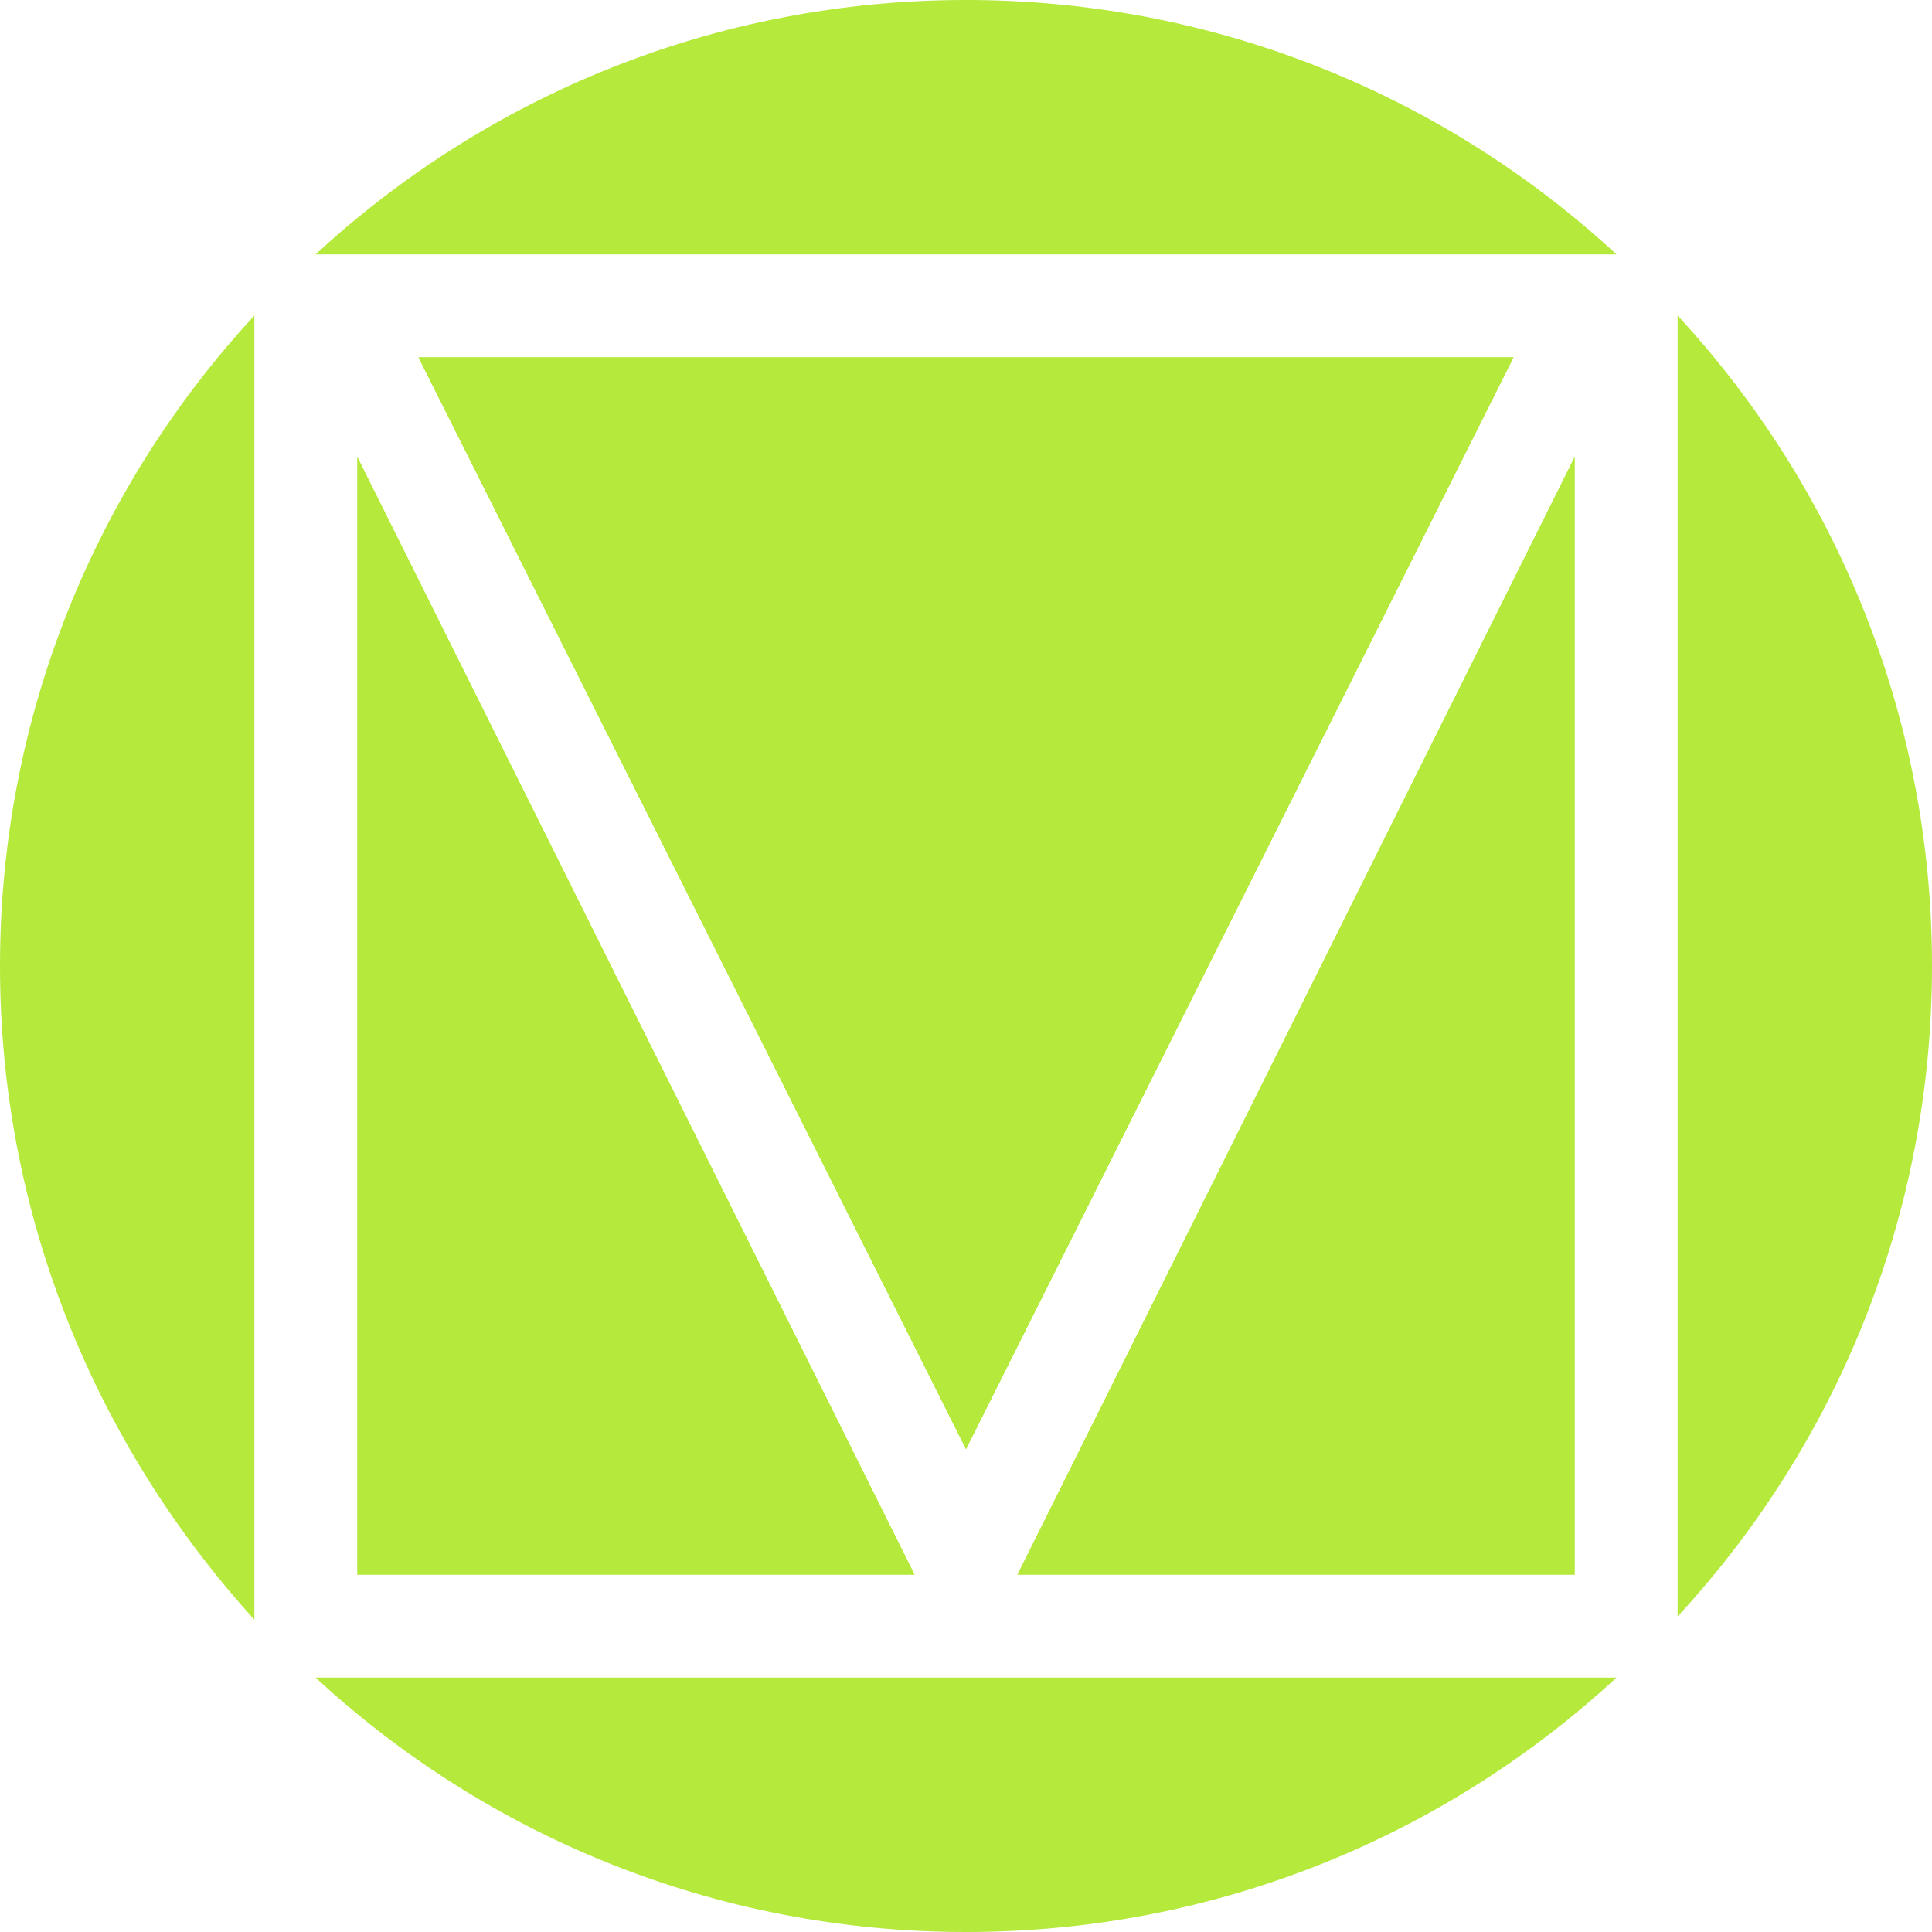 <svg width="60" height="60" viewBox="0 0 60 60" fill="none" xmlns="http://www.w3.org/2000/svg">
<path d="M7.9 9.8V50.3C3 44.9 0 37.8 0 30C0 22.2 3 15.1 7.9 9.8Z" fill="#B5E93B"/>
<path d="M11.1 14.2L28.4 48.9H11.1V14.2Z" fill="#B5E93B"/>
<path d="M30 45L13 11.1H47L30 45Z" fill="#B5E93B"/>
<path d="M30.001 0C37.801 0 44.901 3 50.201 7.9H9.801C15.101 3 22.201 0 30.001 0Z" fill="#B5E93B"/>
<path d="M48.9 48.9H31.6L48.9 14.2V48.9Z" fill="#B5E93B"/>
<path d="M50.201 52.1C44.901 57 37.801 60 30.001 60C22.201 60 15.101 57 9.801 52.1H50.201Z" fill="#B5E93B"/>
<path d="M52.1 50.2V9.8C57 15.1 60 22.2 60 30C60 37.8 57 44.9 52.1 50.2Z" fill="#B5E93B"/>
<path d="M11.1 14.2L28.4 48.9H11.1V14.2Z" fill="#B5E93B"/>
<path d="M30 45L13 11.1H47L30 45Z" fill="#B5E93B"/>
<path d="M31.6 48.9L48.9 14.2V48.9H31.6Z" fill="#B5E93B"/>
<path d="M13 11.1H47L30 45L13 11.1Z" fill="#B5E93B"/>
</svg>

